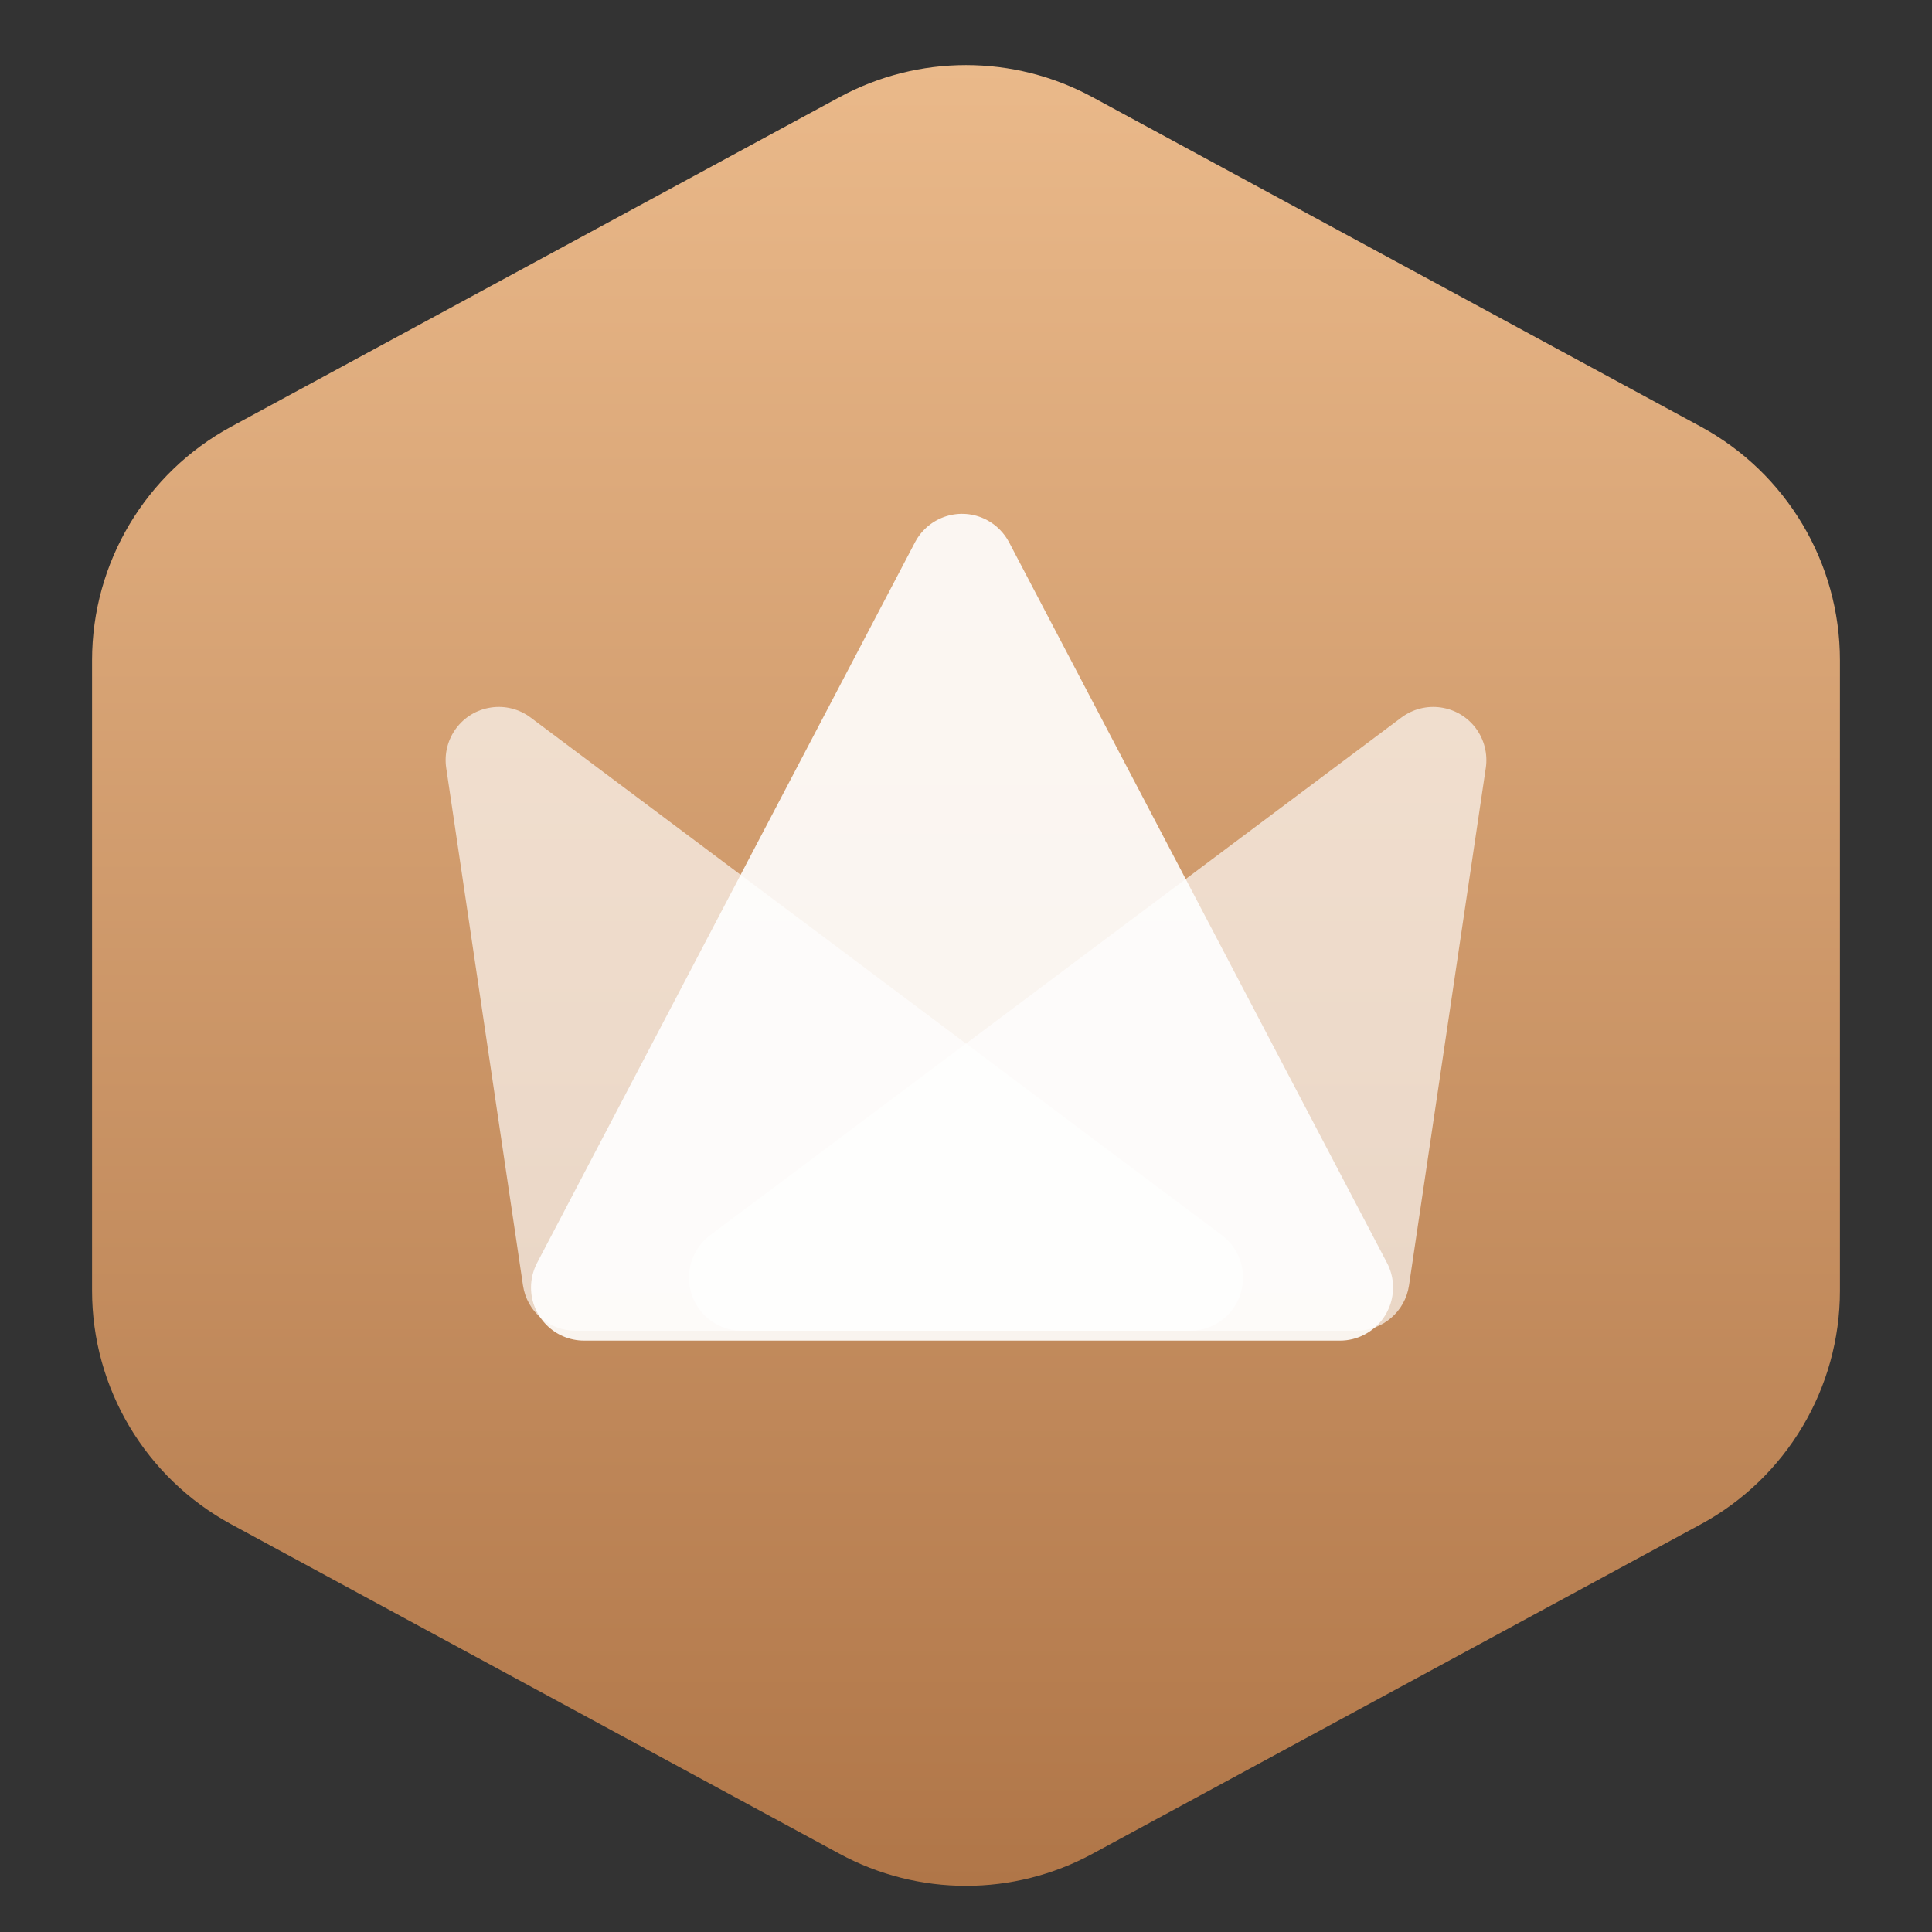 <svg width="20" height="20" viewBox="0 0 20 20" fill="none" xmlns="http://www.w3.org/2000/svg">
<rect x="0" y="0" width="20" height="20" fill="#333333" stroke="none"/>
<path fill-rule="evenodd" clip-rule="evenodd" d="M11.31 1.006L17.607 4.417C18.494 4.898 19.047 5.826 19.047 6.835V13.361C19.047 14.37 18.494 15.298 17.607 15.779L11.31 19.19C10.493 19.633 9.507 19.633 8.69 19.19L2.393 15.779C1.506 15.298 0.953 14.37 0.953 13.361V6.835C0.953 5.826 1.506 4.898 2.393 4.417L8.69 1.006C9.507 0.563 10.493 0.563 11.31 1.006Z" fill="url(#paint2_linear_2597_13926)"/>
<path opacity="0.65" fill-rule="evenodd" clip-rule="evenodd" d="M15.381 7.949L14.586 13.307C14.546 13.577 14.314 13.776 14.042 13.776H7.682C7.378 13.776 7.132 13.53 7.132 13.226C7.132 13.053 7.214 12.89 7.352 12.786L14.507 7.428C14.75 7.246 15.095 7.295 15.277 7.538C15.365 7.656 15.402 7.803 15.381 7.949Z" fill="white"/>
<path opacity="0.65" fill-rule="evenodd" clip-rule="evenodd" d="M5.493 7.428L12.648 12.786C12.891 12.968 12.94 13.313 12.758 13.556C12.654 13.695 12.491 13.776 12.318 13.776H5.958C5.686 13.776 5.454 13.577 5.414 13.307L4.619 7.949C4.575 7.648 4.782 7.368 5.083 7.324C5.228 7.302 5.376 7.34 5.493 7.428Z" fill="white"/>
<path opacity="0.9" fill-rule="evenodd" clip-rule="evenodd" d="M10.446 5.614L14.358 13.073C14.499 13.342 14.395 13.674 14.126 13.815C14.047 13.857 13.96 13.878 13.871 13.878H6.047C5.743 13.878 5.497 13.632 5.497 13.328C5.497 13.239 5.519 13.152 5.56 13.073L9.472 5.614C9.613 5.345 9.945 5.241 10.214 5.382C10.313 5.434 10.394 5.515 10.446 5.614Z" fill="white"/>
<defs>
<linearGradient id="paint2_linear_2597_13926" x1="10" y1="0.674" x2="10" y2="19.522" gradientUnits="userSpaceOnUse">
<stop stop-color="#EAB98A"/>
<stop offset="1" stop-color="#B07648"/>
</linearGradient>
</defs>
</svg>